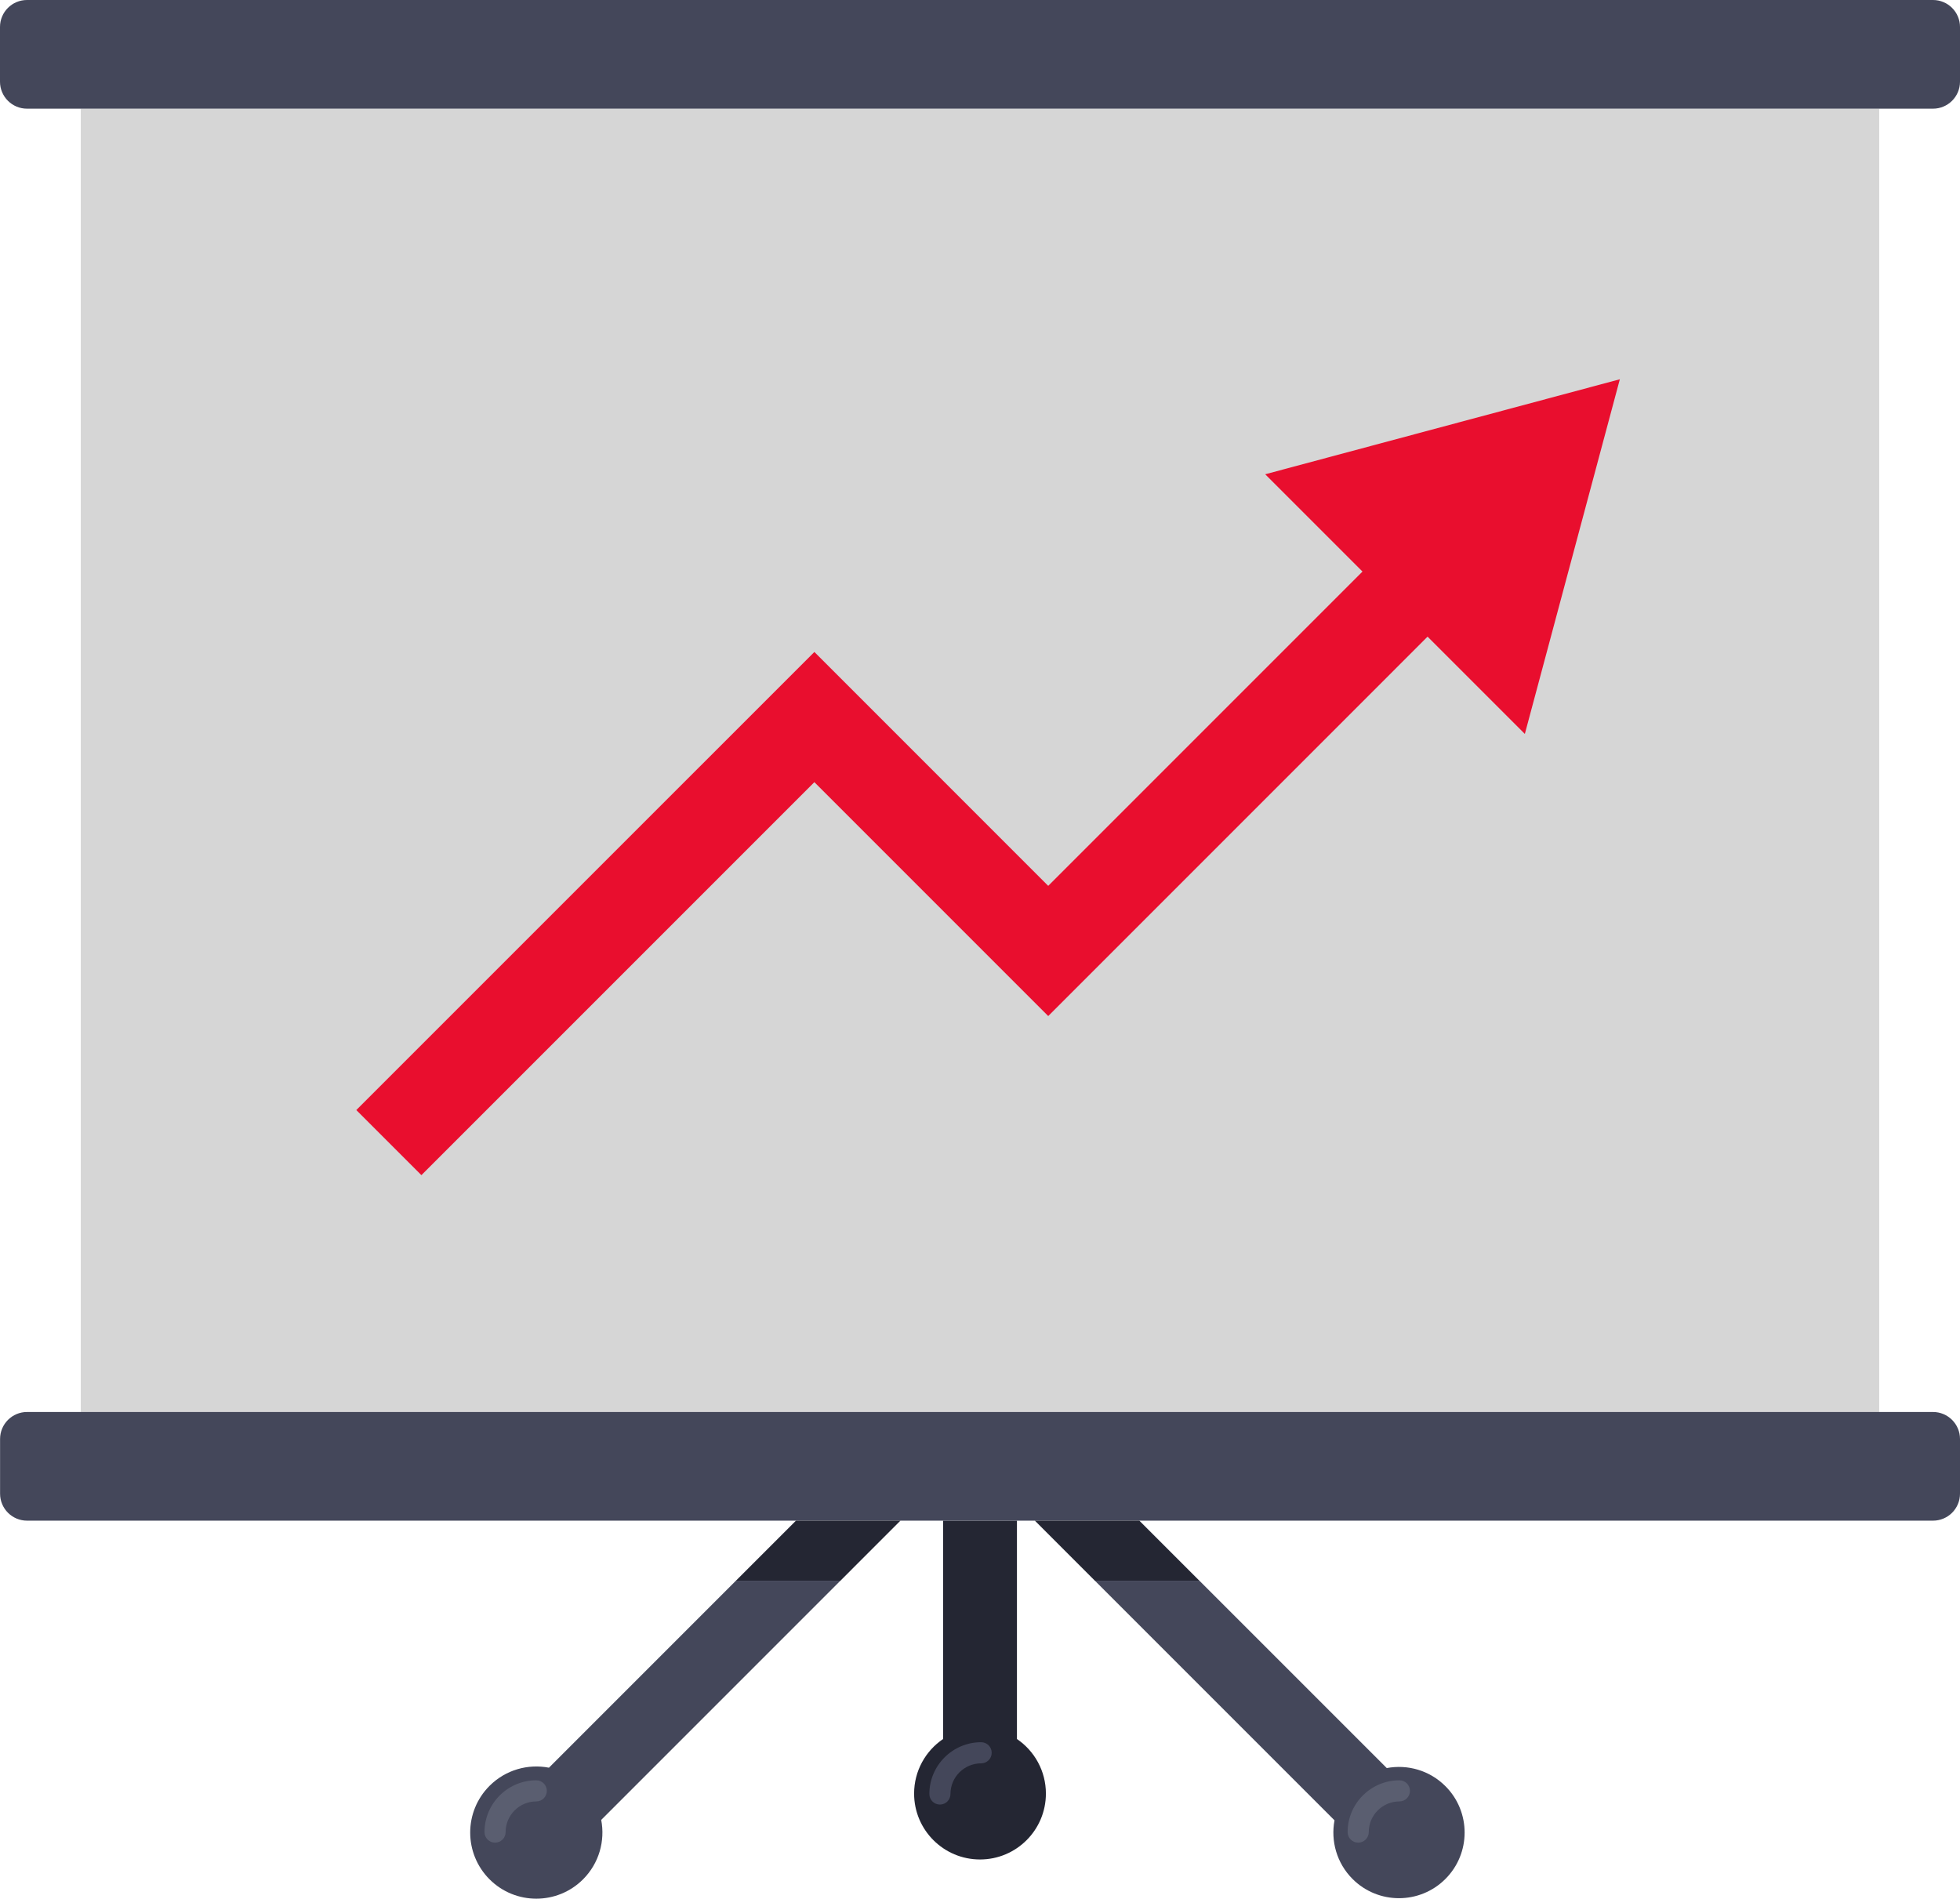 <svg xmlns="http://www.w3.org/2000/svg" xmlns:xlink="http://www.w3.org/1999/xlink" width="85.173" height="82.502">
  <path fill="#D6D6D6" d="M3.511 4.723h78.151v56.631H3.511z"/>
  <defs>
    <path id="a" d="M0 0h85.173v82.502H0z"/>
  </defs>
  <clipPath id="b">
    <use overflow="visible" xlink:href="#a"/>
  </clipPath>
  <path fill="#44475A" d="M85.173 1.173C85.173.525 84.647 0 84 0H1.173C.525 0 0 .525 0 1.173v2.376c0 .648.525 1.173 1.173 1.173H84c.647 0 1.173-.525 1.173-1.173V1.173z" clip-path="url(#b)"/>
  <path fill="#242633" d="M44.192 75.564v-9.488h-3.21v9.488c-.76.515-1.259 1.385-1.259 2.371 0 1.581 1.283 2.863 2.864 2.863s2.863-1.282 2.863-2.863c0-.986-.499-1.856-1.258-2.371" clip-path="url(#b)"/>
  <path fill="#44475A" d="M85.173 62.527c0-.647-.525-1.173-1.173-1.173H1.176c-.648 0-1.173.525-1.173 1.173v2.376c0 .648.525 1.173 1.173 1.173H84c.647 0 1.173-.524 1.173-1.173v-2.376zM23.855 76.81c-.906-.176-1.88.088-2.581.788-1.122 1.122-1.121 2.94 0 4.063 1.122 1.121 2.941 1.121 4.063 0 .701-.702.964-1.676.789-2.582l10.392-10.393h-4.54l-8.123 8.124z" clip-path="url(#b)"/>
  <path fill="#242633" d="M34.588 66.077l-2.61 2.61h4.541l2.609-2.61z" clip-path="url(#b)"/>
  <path fill="#44475A" d="M62.811 77.612c-.692-.692-1.652-.954-2.548-.786l-8.141-8.14h-4.541l10.411 10.411c-.169.895.093 1.856.784 2.549 1.114 1.113 2.921 1.113 4.034 0 1.115-1.114 1.115-2.92.001-4.034" clip-path="url(#b)"/>
  <path fill="#242633" d="M49.512 66.077h-4.54l2.608 2.61h4.541z" clip-path="url(#b)"/>
  <path fill="#5A5E70" d="M21.513 80.067c-.253 0-.459-.205-.459-.459 0-1.24 1.01-2.25 2.25-2.25.253 0 .459.206.459.459s-.206.459-.459.459c-.735 0-1.332.598-1.332 1.332 0 .254-.206.459-.459.459M59.021 80.067c-.254 0-.459-.205-.459-.459 0-1.24 1.01-2.25 2.25-2.25.254 0 .459.206.459.459s-.205.459-.459.459c-.734 0-1.332.598-1.332 1.332 0 .254-.206.459-.459.459" clip-path="url(#b)"/>
  <path fill="#44475A" d="M40.845 78.412c-.253 0-.459-.205-.459-.459 0-1.24 1.01-2.25 2.25-2.25.254 0 .459.206.459.459s-.205.459-.459.459c-.734 0-1.333.598-1.333 1.332 0 .254-.205.459-.458.459" clip-path="url(#b)"/>
  <path fill="none" stroke="#E90E2E" stroke-miterlimit="10" stroke-width="4" d="M16.898 49.648l18.491-18.49 10.162 10.163 16.721-16.722" clip-path="url(#b)"/>
  <path fill="#E90E2E" d="M66.263 31.891l4.128-15.411-15.411 4.128z" clip-path="url(#b)"/>
</svg>